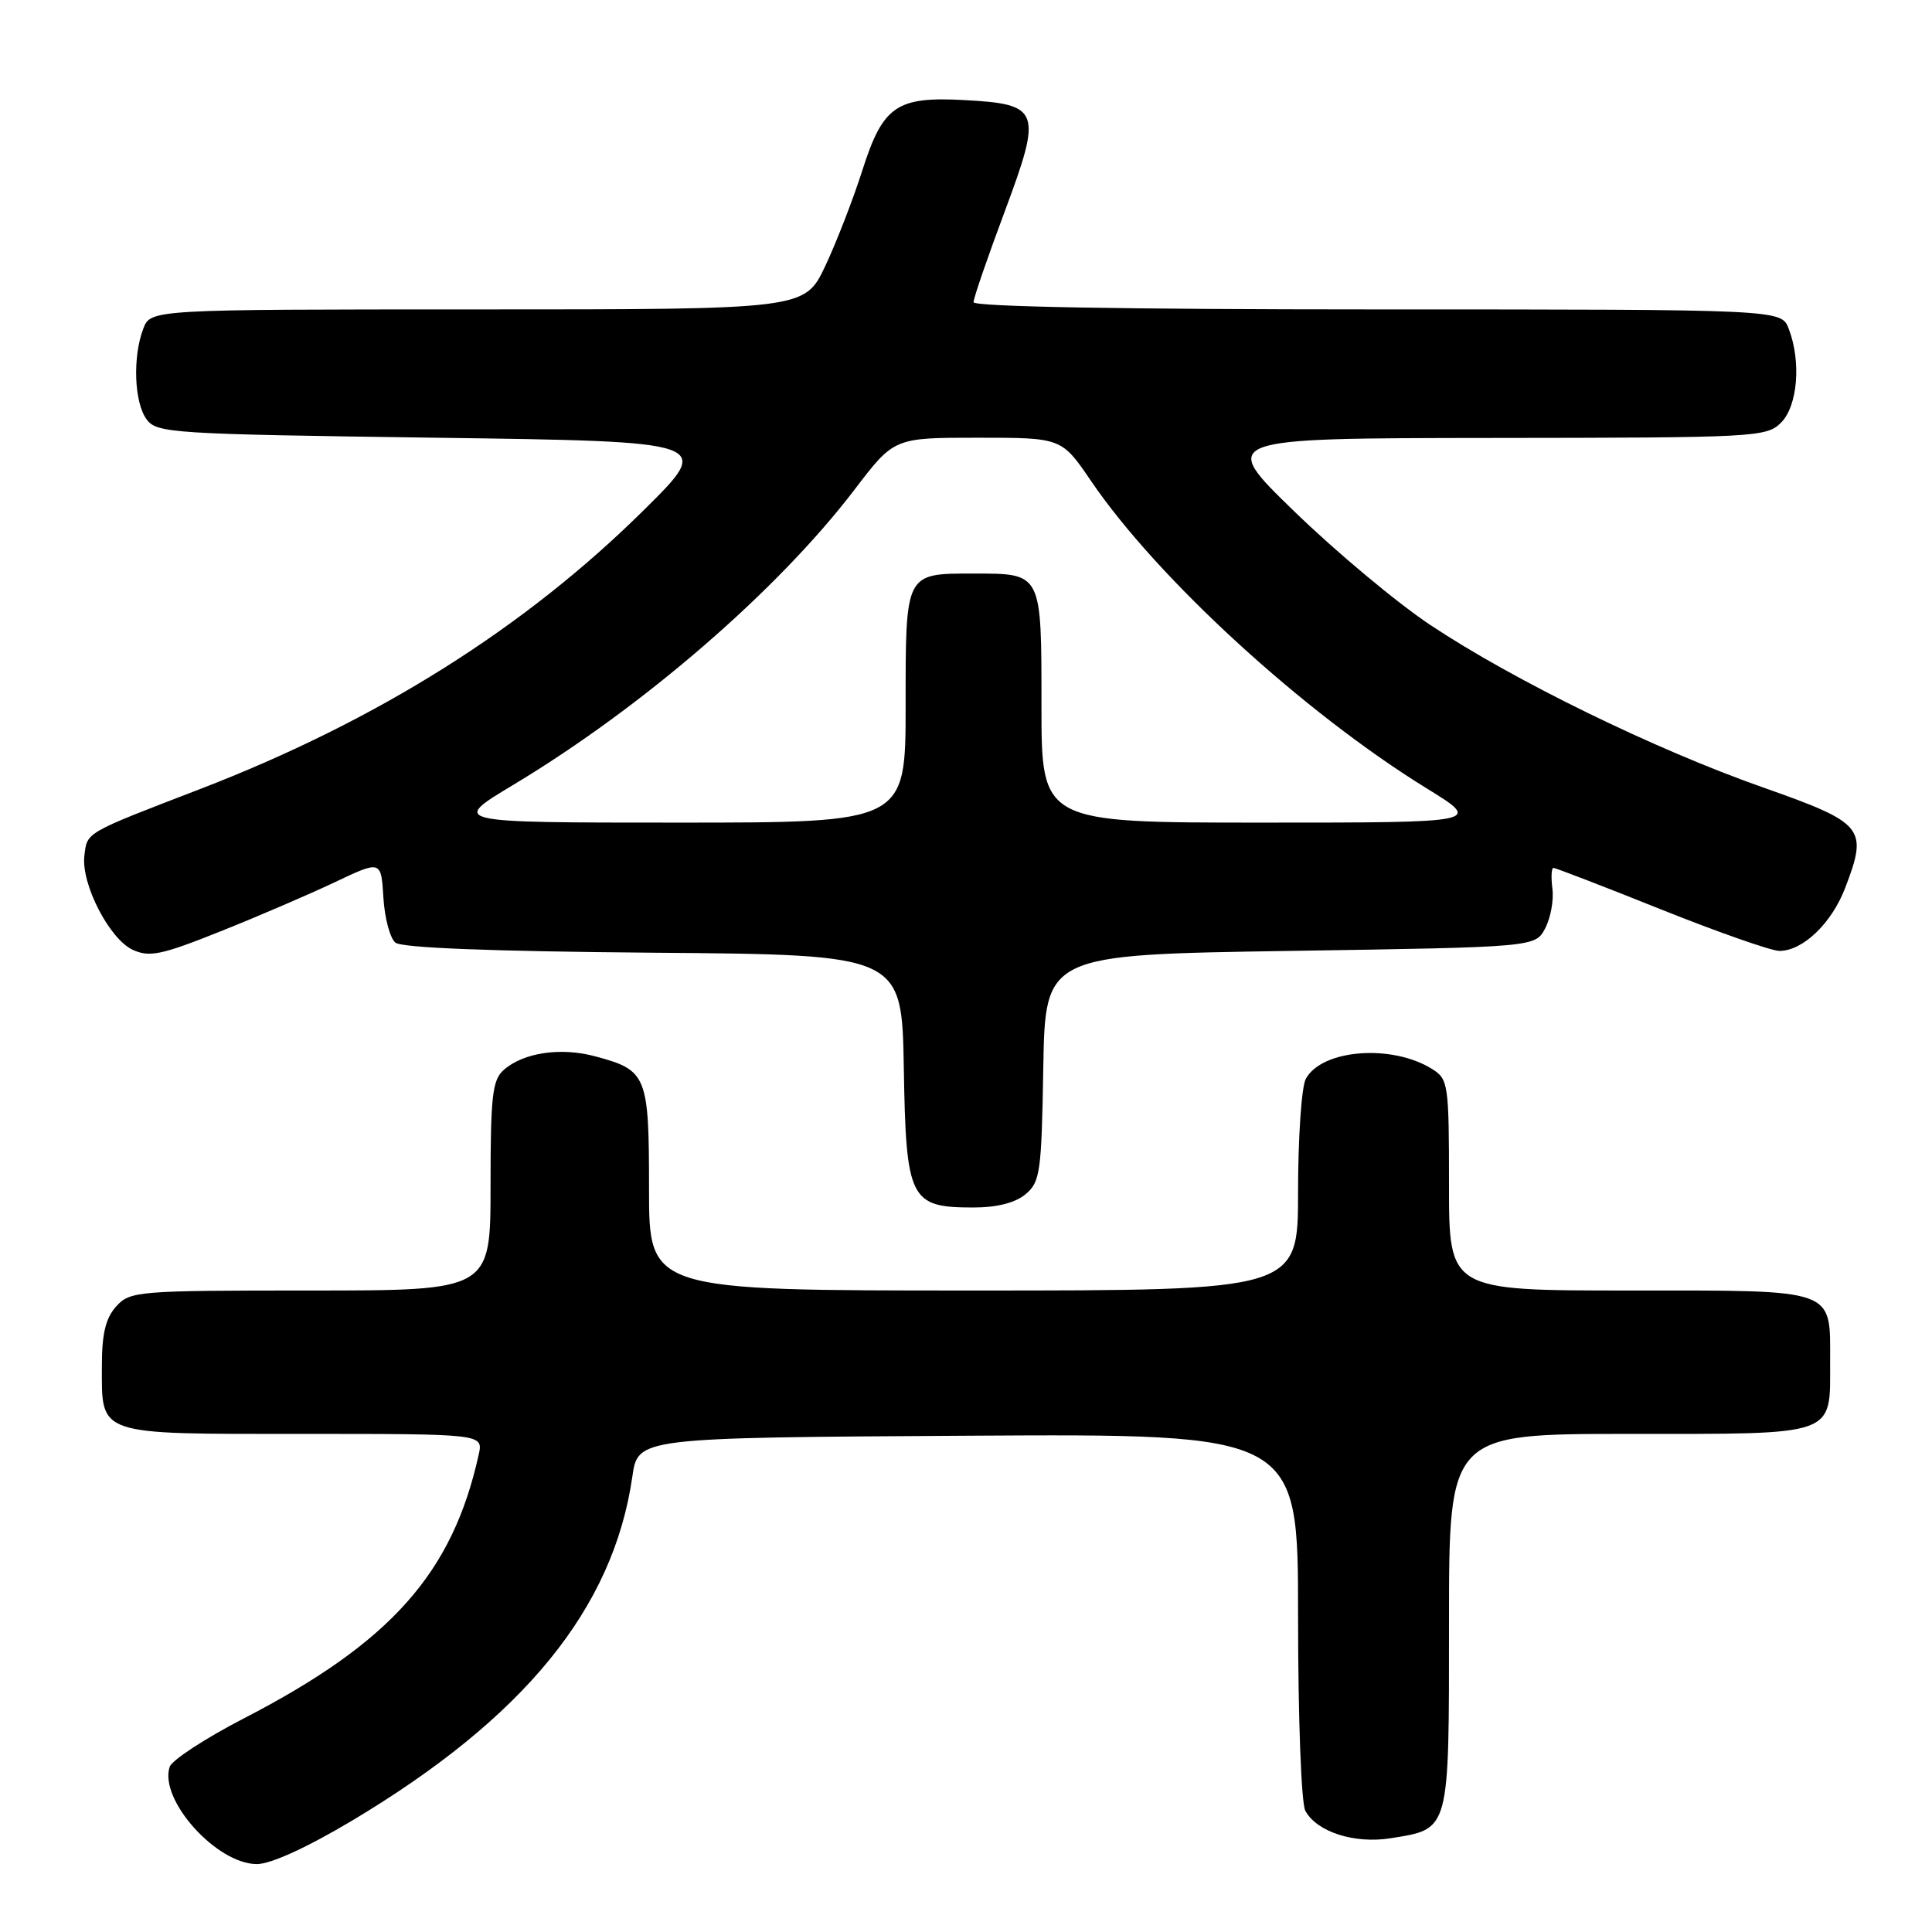 <?xml version="1.0" encoding="UTF-8" standalone="no"?>
<!DOCTYPE svg PUBLIC "-//W3C//DTD SVG 1.1//EN" "http://www.w3.org/Graphics/SVG/1.1/DTD/svg11.dtd" >
<svg xmlns="http://www.w3.org/2000/svg" xmlns:xlink="http://www.w3.org/1999/xlink" version="1.1" viewBox="0 0 256 256">
 <g >
 <path fill="currentColor"
d=" M 46.64 241.25 C 69.48 227.60 81.27 213.13 83.79 195.65 C 84.53 190.50 84.53 190.50 128.26 190.24 C 172.00 189.98 172.00 189.98 172.00 214.06 C 172.00 227.56 172.42 238.92 172.96 239.93 C 174.46 242.73 179.45 244.34 184.24 243.58 C 192.16 242.31 192.00 242.89 192.00 214.85 C 192.00 190.00 192.00 190.00 215.88 190.00 C 243.57 190.00 242.50 190.38 242.50 180.50 C 242.50 170.62 243.57 171.00 215.88 171.00 C 192.00 171.00 192.00 171.00 192.00 157.02 C 192.00 143.61 191.91 142.99 189.75 141.64 C 184.40 138.31 175.12 139.04 173.02 142.97 C 172.46 144.01 172.00 150.75 172.00 157.93 C 172.00 171.00 172.00 171.00 129.00 171.00 C 86.00 171.00 86.00 171.00 86.00 157.57 C 86.00 142.47 85.74 141.81 78.87 139.97 C 74.31 138.74 69.35 139.47 66.75 141.77 C 65.24 143.10 65.00 145.22 65.00 157.15 C 65.00 171.00 65.00 171.00 41.15 171.00 C 18.18 171.00 17.24 171.08 15.40 173.10 C 14.00 174.66 13.50 176.71 13.50 180.95 C 13.50 190.31 12.58 190.00 40.14 190.00 C 64.04 190.00 64.04 190.00 63.43 192.75 C 59.95 208.47 51.81 217.62 32.34 227.68 C 27.21 230.33 22.77 233.23 22.48 234.12 C 21.05 238.48 28.70 247.00 34.04 247.00 C 35.88 247.00 40.69 244.80 46.64 241.25 Z  M 135.88 158.25 C 137.83 156.63 138.01 155.36 138.24 141.50 C 138.50 126.50 138.50 126.50 170.97 126.00 C 203.44 125.50 203.44 125.50 204.75 123.00 C 205.47 121.62 205.90 119.26 205.70 117.75 C 205.51 116.24 205.57 115.00 205.84 115.00 C 206.12 115.00 212.53 117.47 220.09 120.50 C 227.65 123.52 234.71 126.00 235.78 126.00 C 238.89 126.00 242.71 122.34 244.51 117.62 C 247.54 109.68 247.03 109.07 233.50 104.30 C 219.20 99.26 200.55 90.15 189.52 82.81 C 185.13 79.89 177.03 73.13 171.52 67.78 C 161.50 58.07 161.50 58.07 197.75 58.03 C 232.64 58.00 234.07 57.93 236.00 56.00 C 238.20 53.80 238.69 47.94 237.02 43.57 C 236.05 41.00 236.05 41.00 182.52 41.00 C 148.82 41.00 129.00 40.64 129.00 40.04 C 129.00 39.50 130.87 34.07 133.15 27.97 C 138.13 14.61 137.84 13.80 127.76 13.26 C 118.81 12.77 116.99 14.03 114.28 22.53 C 113.06 26.36 110.84 32.09 109.35 35.25 C 106.63 41.00 106.63 41.00 63.29 41.00 C 19.95 41.00 19.95 41.00 18.98 43.57 C 17.56 47.29 17.78 53.32 19.42 55.56 C 20.77 57.40 22.67 57.52 57.67 58.00 C 94.50 58.50 94.50 58.50 85.34 67.56 C 69.53 83.22 49.98 95.51 26.52 104.55 C 11.14 110.47 11.56 110.23 11.18 113.39 C 10.73 117.13 14.51 124.45 17.60 125.86 C 19.81 126.87 21.42 126.53 29.19 123.42 C 34.16 121.44 40.98 118.50 44.36 116.90 C 50.50 113.99 50.50 113.99 50.80 118.91 C 50.96 121.62 51.68 124.32 52.39 124.90 C 53.22 125.60 65.11 126.06 86.59 126.24 C 119.50 126.50 119.50 126.50 119.76 141.50 C 120.05 159.00 120.56 160.00 129.00 160.00 C 132.08 160.00 134.53 159.38 135.88 158.25 Z  M 68.01 104.00 C 85.24 93.64 103.06 78.22 113.26 64.84 C 118.48 58.00 118.48 58.00 129.57 58.00 C 140.67 58.00 140.67 58.00 144.58 63.75 C 153.41 76.71 172.74 94.41 189.05 104.47 C 196.41 109.00 196.41 109.00 167.20 109.00 C 138.00 109.00 138.00 109.00 138.00 93.54 C 138.00 75.80 138.10 76.00 129.00 76.00 C 119.90 76.00 120.00 75.80 120.00 93.54 C 120.00 109.00 120.00 109.00 89.84 109.00 C 59.68 109.00 59.68 109.00 68.01 104.00 Z "/>
</g>
</svg>
